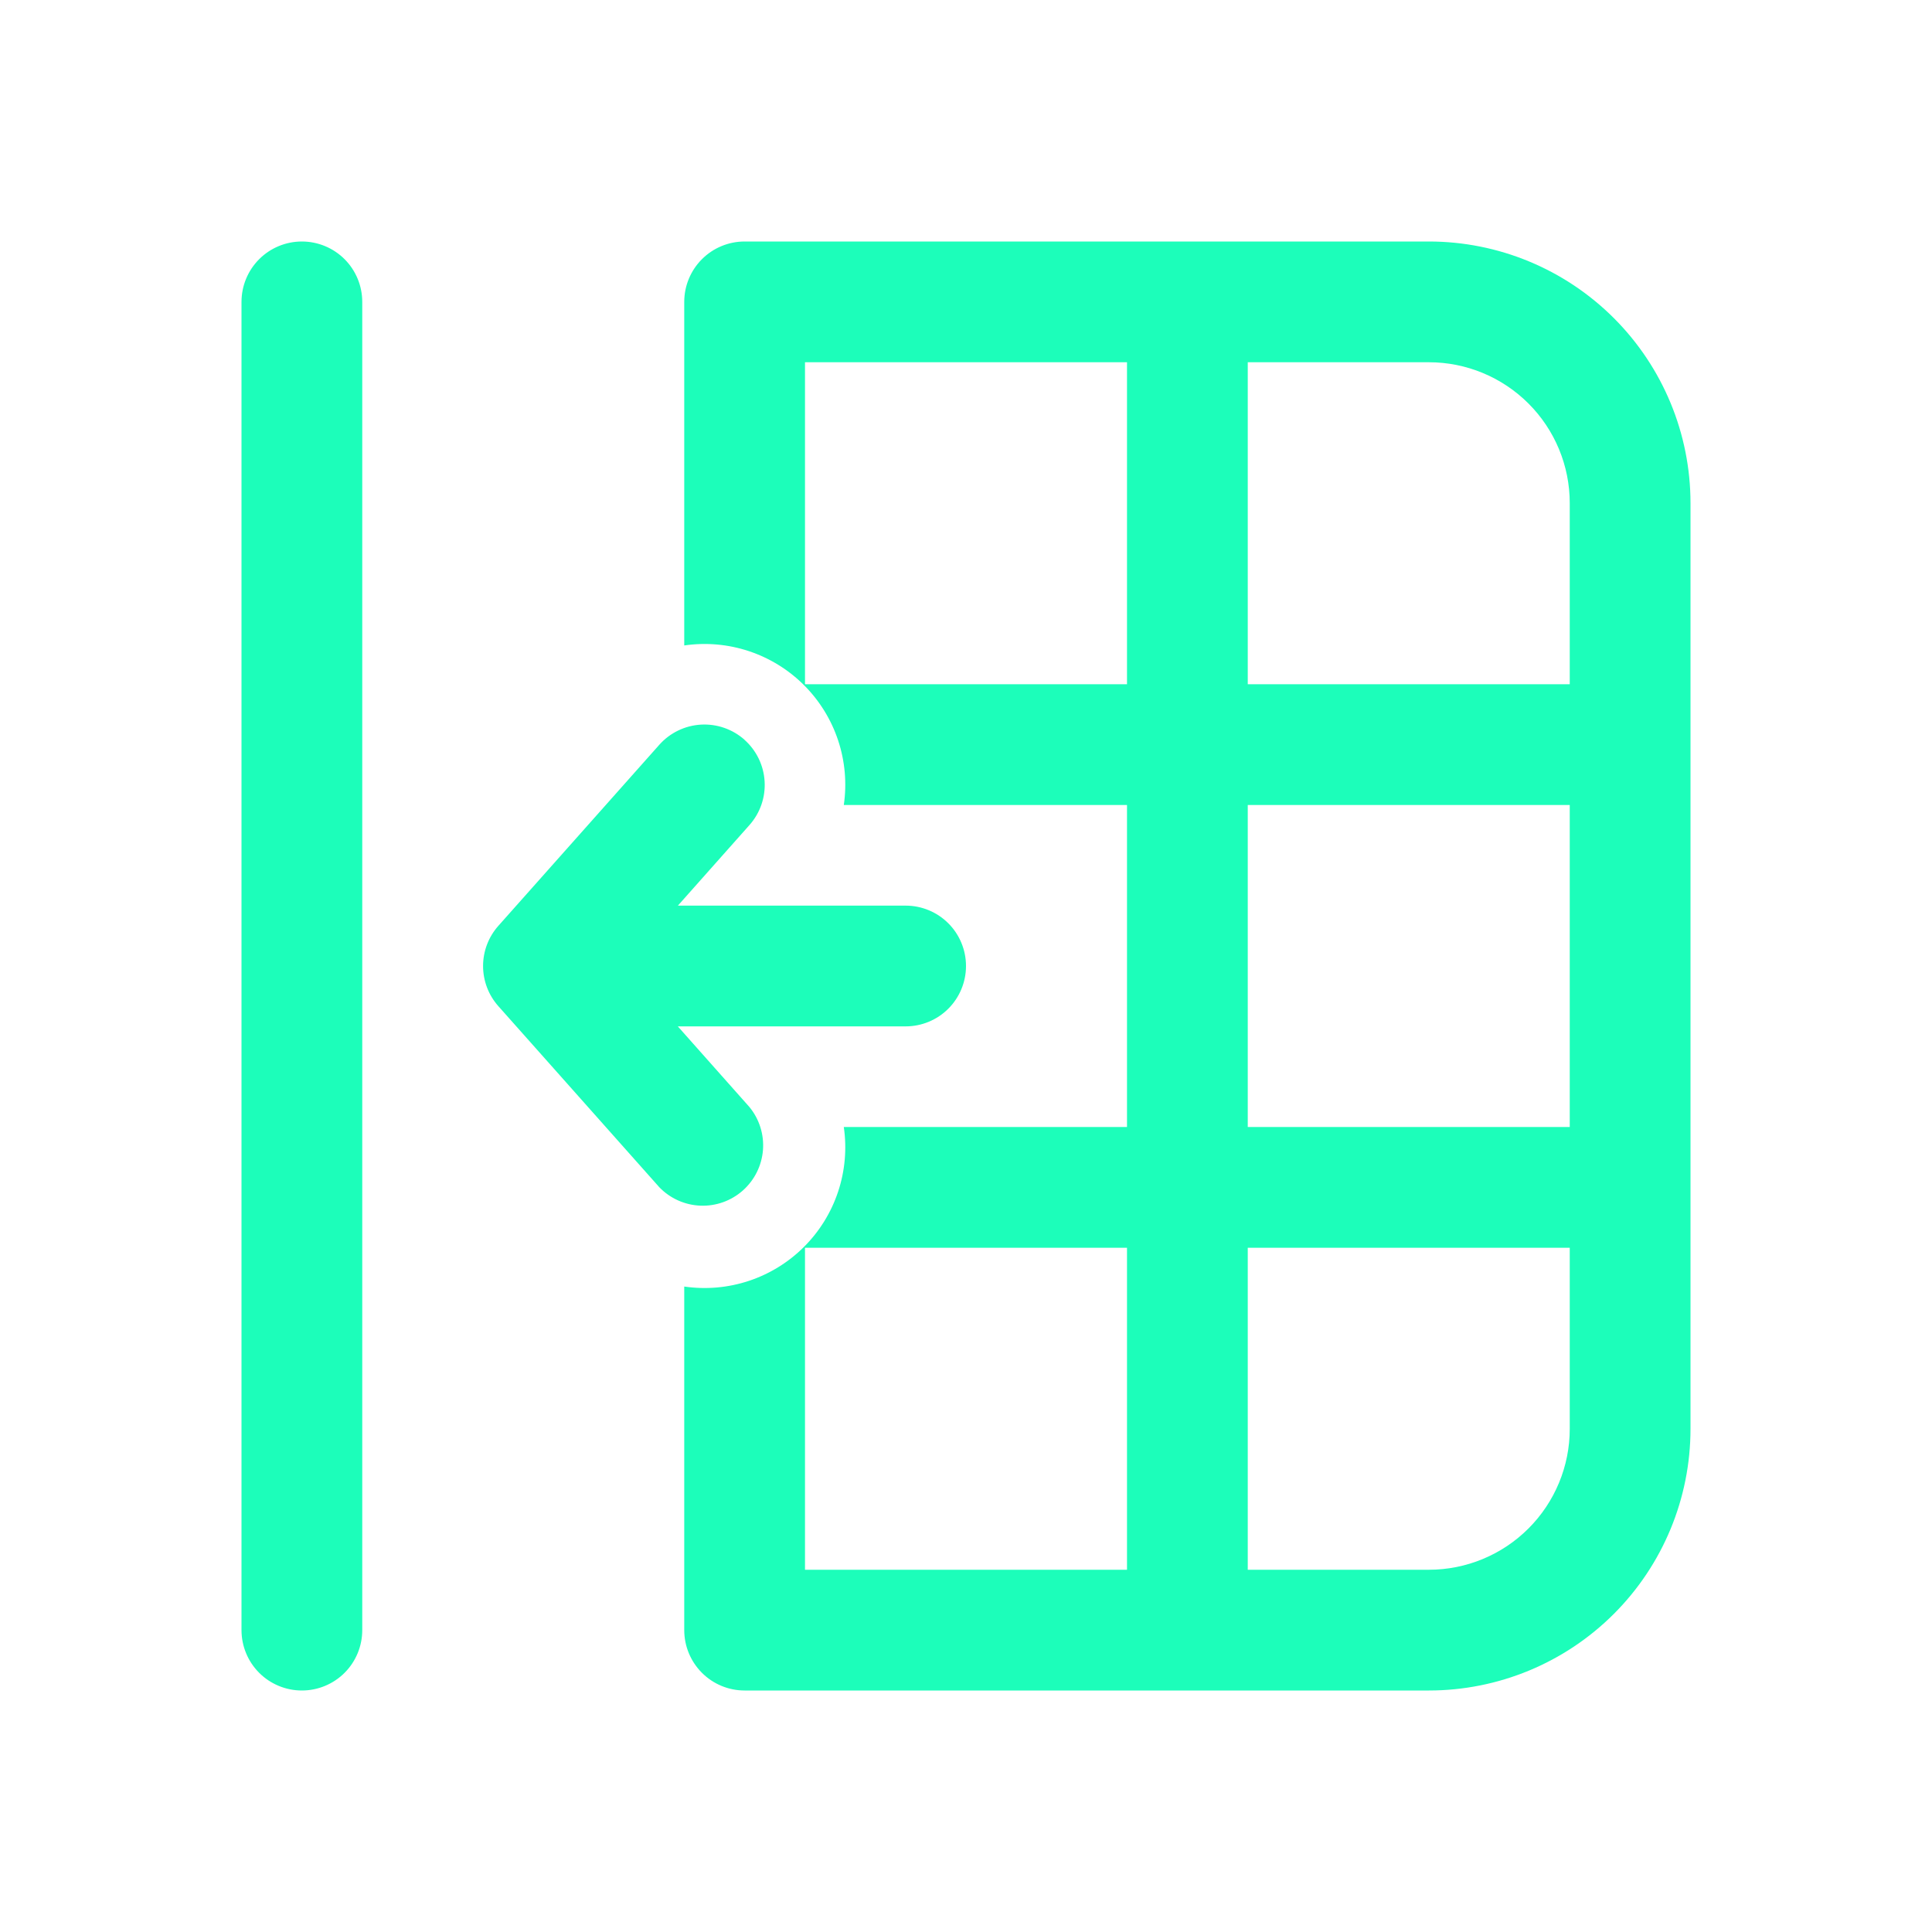 <svg width="80" height="80" viewBox="0 0 80 80" fill="none" xmlns="http://www.w3.org/2000/svg">
<path d="M15 12.5C15 11.837 14.737 11.201 14.268 10.732C13.799 10.263 13.163 10 12.5 10C11.837 10 11.201 10.263 10.732 10.732C10.263 11.201 10 11.837 10 12.5V67.5C10 68.163 10.263 68.799 10.732 69.268C11.201 69.737 11.837 70 12.5 70C13.163 70 13.799 69.737 14.268 69.268C14.737 68.799 15 68.163 15 67.5V12.5ZM28.333 12.5C28.333 11.837 28.597 11.201 29.066 10.732C29.534 10.263 30.17 10 30.833 10H59.167C62.04 10 64.795 11.141 66.827 13.173C68.859 15.205 70 17.96 70 20.833V59.167C70 62.04 68.859 64.795 66.827 66.827C64.795 68.859 62.04 70 59.167 70H30.833C30.17 70 29.534 69.737 29.066 69.268C28.597 68.799 28.333 68.163 28.333 67.5V53.273C29.231 53.404 30.147 53.324 31.009 53.038C31.87 52.752 32.653 52.269 33.294 51.628C33.936 50.986 34.419 50.203 34.705 49.342C34.99 48.481 35.071 47.565 34.94 46.667H46.667V33.333H34.94C35.071 32.435 34.99 31.519 34.705 30.658C34.419 29.797 33.936 29.014 33.294 28.372C32.653 27.731 31.87 27.248 31.009 26.962C30.147 26.676 29.231 26.596 28.333 26.727V12.5ZM33.333 65H46.667V51.667H33.333V65ZM51.667 51.667V65H59.167C60.714 65 62.197 64.385 63.291 63.291C64.385 62.197 65 60.714 65 59.167V51.667H51.667ZM65 33.333H51.667V46.667H65V33.333ZM65 28.333V20.833C65 19.286 64.385 17.802 63.291 16.709C62.197 15.615 60.714 15 59.167 15H51.667V28.333H65ZM33.333 15V28.333H46.667V15H33.333ZM30.827 30.633C31.322 31.073 31.622 31.692 31.661 32.353C31.701 33.014 31.476 33.664 31.037 34.16L28.07 37.5H37.5C38.163 37.5 38.799 37.763 39.268 38.232C39.737 38.701 40 39.337 40 40C40 40.663 39.737 41.299 39.268 41.768C38.799 42.237 38.163 42.5 37.5 42.5H28.067L31.033 45.84C31.443 46.339 31.643 46.978 31.593 47.621C31.542 48.265 31.244 48.864 30.762 49.294C30.279 49.723 29.649 49.949 29.004 49.924C28.359 49.899 27.748 49.625 27.3 49.16L20.633 41.66C20.227 41.203 20.003 40.612 20.003 40C20.003 39.388 20.227 38.797 20.633 38.34L27.3 30.84C27.74 30.345 28.359 30.045 29.02 30.005C29.681 29.966 30.331 30.191 30.827 30.63V30.633Z" fill="#1CFEBA"/>
</svg>
